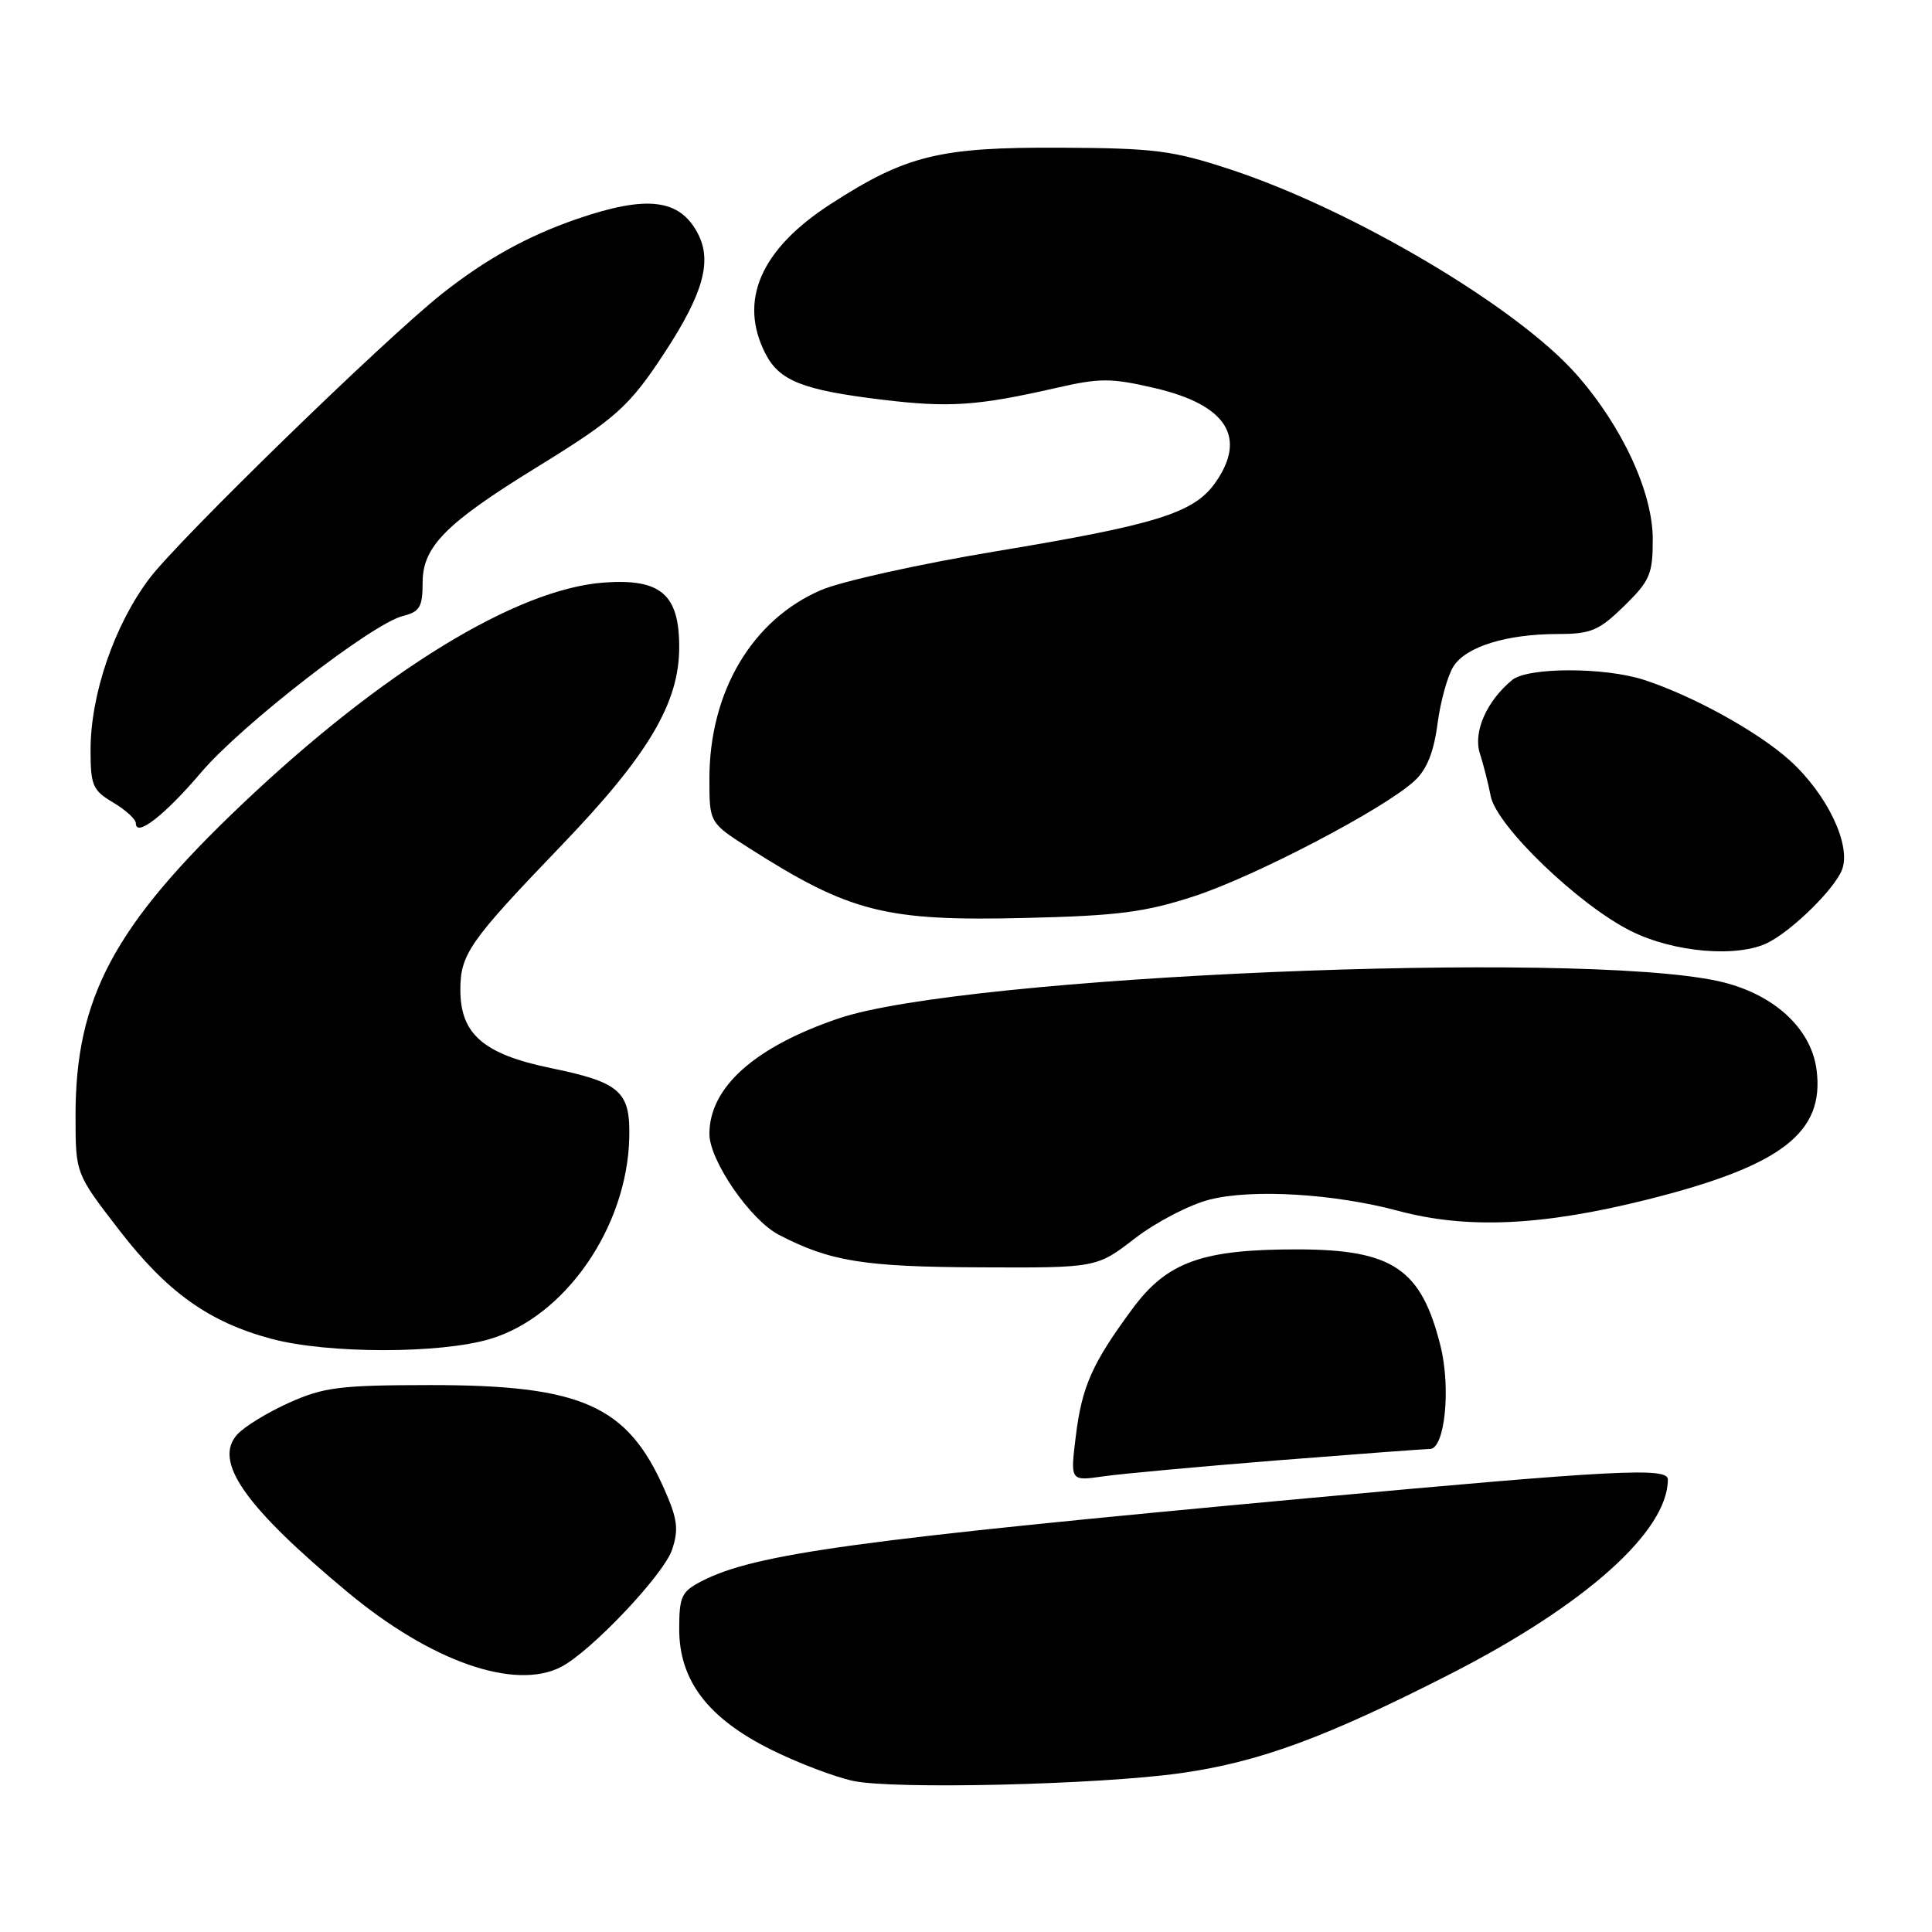 <?xml version="1.0" encoding="UTF-8" standalone="no"?>
<!DOCTYPE svg PUBLIC "-//W3C//DTD SVG 1.1//EN" "http://www.w3.org/Graphics/SVG/1.1/DTD/svg11.dtd" >
<svg xmlns="http://www.w3.org/2000/svg" xmlns:xlink="http://www.w3.org/1999/xlink" version="1.1" viewBox="0 0 256 256">
 <g >
 <path fill="currentColor"
d=" M 156.39 234.96 C 166.80 233.50 175.60 230.27 192.18 221.81 C 210.07 212.67 221.00 202.90 221.00 196.03 C 221.00 194.41 214.10 194.77 173.50 198.50 C 113.56 204.02 100.02 205.87 92.96 209.52 C 90.30 210.90 90.00 211.54 90.00 215.88 C 90.00 222.68 93.81 227.68 102.18 231.84 C 105.72 233.60 110.61 235.46 113.05 235.98 C 118.43 237.13 145.45 236.49 156.39 234.96 Z  M 74.32 220.89 C 78.27 218.87 87.96 208.64 89.06 205.33 C 89.95 202.63 89.77 201.26 88.01 197.29 C 83.11 186.21 77.04 183.52 57.00 183.53 C 45.05 183.54 42.91 183.81 38.32 185.86 C 35.47 187.14 32.38 189.03 31.44 190.07 C 28.22 193.62 32.42 199.62 46.05 210.96 C 57.08 220.14 68.15 224.03 74.32 220.89 Z  M 169.33 193.50 C 179.68 192.68 188.75 192.00 189.47 192.00 C 191.44 192.00 192.27 183.98 190.88 178.37 C 188.34 168.14 184.57 165.58 172.00 165.55 C 159.31 165.53 154.66 167.19 150.07 173.40 C 144.70 180.67 143.35 183.72 142.54 190.38 C 141.82 196.25 141.82 196.25 146.16 195.63 C 148.55 195.28 158.97 194.33 169.33 193.50 Z  M 64.91 177.43 C 74.88 174.47 83.09 162.63 83.38 150.79 C 83.54 144.62 82.19 143.42 73.00 141.53 C 64.08 139.69 61.00 137.03 61.00 131.17 C 61.00 126.43 62.17 124.75 74.42 112.00 C 85.91 100.04 90.00 93.15 90.00 85.74 C 90.00 78.75 87.55 76.65 80.04 77.19 C 68.45 78.03 50.68 88.91 32.08 106.56 C 15.11 122.67 9.99 132.24 10.01 147.86 C 10.01 155.50 10.01 155.50 15.77 162.96 C 22.15 171.24 27.69 175.19 36.00 177.41 C 43.44 179.39 58.29 179.40 64.91 177.43 Z  M 150.41 164.07 C 153.21 161.92 157.67 159.60 160.33 158.94 C 165.98 157.52 176.81 158.17 185.30 160.45 C 194.40 162.89 204.40 162.43 218.31 158.94 C 236.08 154.48 241.80 150.08 240.70 141.73 C 239.97 136.16 234.87 131.58 227.66 130.00 C 208.79 125.87 127.84 129.30 111.17 134.93 C 100.01 138.71 94.00 144.07 94.00 150.25 C 94.00 153.77 99.42 161.65 103.19 163.61 C 109.97 167.14 114.44 167.87 129.91 167.93 C 145.32 168.00 145.32 168.00 150.41 164.07 Z  M 234.32 124.88 C 237.60 123.19 243.08 117.79 244.07 115.26 C 245.34 112.01 242.12 105.25 237.17 100.77 C 232.94 96.95 224.31 92.19 217.82 90.08 C 212.58 88.39 202.43 88.40 200.36 90.11 C 196.98 92.90 195.18 96.99 196.09 99.83 C 196.56 101.30 197.21 103.85 197.53 105.50 C 198.31 109.46 209.18 119.91 216.11 123.37 C 221.85 126.23 230.32 126.93 234.32 124.88 Z  M 158.25 118.75 C 166.38 116.09 183.48 107.14 187.44 103.46 C 189.06 101.97 189.99 99.65 190.48 95.90 C 190.87 92.93 191.82 89.51 192.59 88.30 C 194.25 85.68 199.63 84.01 206.46 84.01 C 210.82 84.00 211.87 83.56 215.21 80.30 C 218.62 76.96 219.00 76.09 219.00 71.46 C 219.00 65.24 214.96 56.51 208.91 49.64 C 201.04 40.69 179.26 27.79 163.00 22.44 C 155.39 19.94 153.03 19.63 140.50 19.57 C 124.47 19.49 120.07 20.57 110.06 27.04 C 100.77 33.04 97.81 39.87 101.45 46.91 C 103.30 50.47 106.42 51.70 116.89 52.96 C 125.77 54.04 129.53 53.78 140.00 51.39 C 145.77 50.07 147.23 50.08 153.00 51.42 C 162.55 53.64 165.30 57.97 160.99 64.02 C 158.17 67.98 153.18 69.53 132.08 73.03 C 121.95 74.71 111.47 77.03 108.79 78.19 C 99.65 82.12 94.00 91.67 94.00 103.19 C 94.00 109.02 94.00 109.02 99.25 112.37 C 112.66 120.91 117.33 122.09 136.00 121.63 C 148.18 121.34 151.74 120.87 158.25 118.75 Z  M 26.66 102.34 C 32.02 96.04 49.30 82.64 53.39 81.62 C 55.63 81.06 56.00 80.42 56.00 77.18 C 56.00 72.45 59.07 69.34 71.00 61.99 C 81.66 55.43 83.38 53.89 88.14 46.61 C 93.17 38.90 94.37 34.61 92.49 30.99 C 90.10 26.35 85.76 25.82 76.49 29.00 C 69.87 31.28 64.31 34.37 58.50 38.98 C 50.76 45.14 23.73 71.45 19.79 76.66 C 15.16 82.80 12.00 92.00 12.00 99.37 C 12.00 104.09 12.28 104.73 15.00 106.34 C 16.65 107.32 18.00 108.55 18.00 109.09 C 18.00 111.00 21.83 108.02 26.66 102.34 Z "/>
</g>
</svg>
